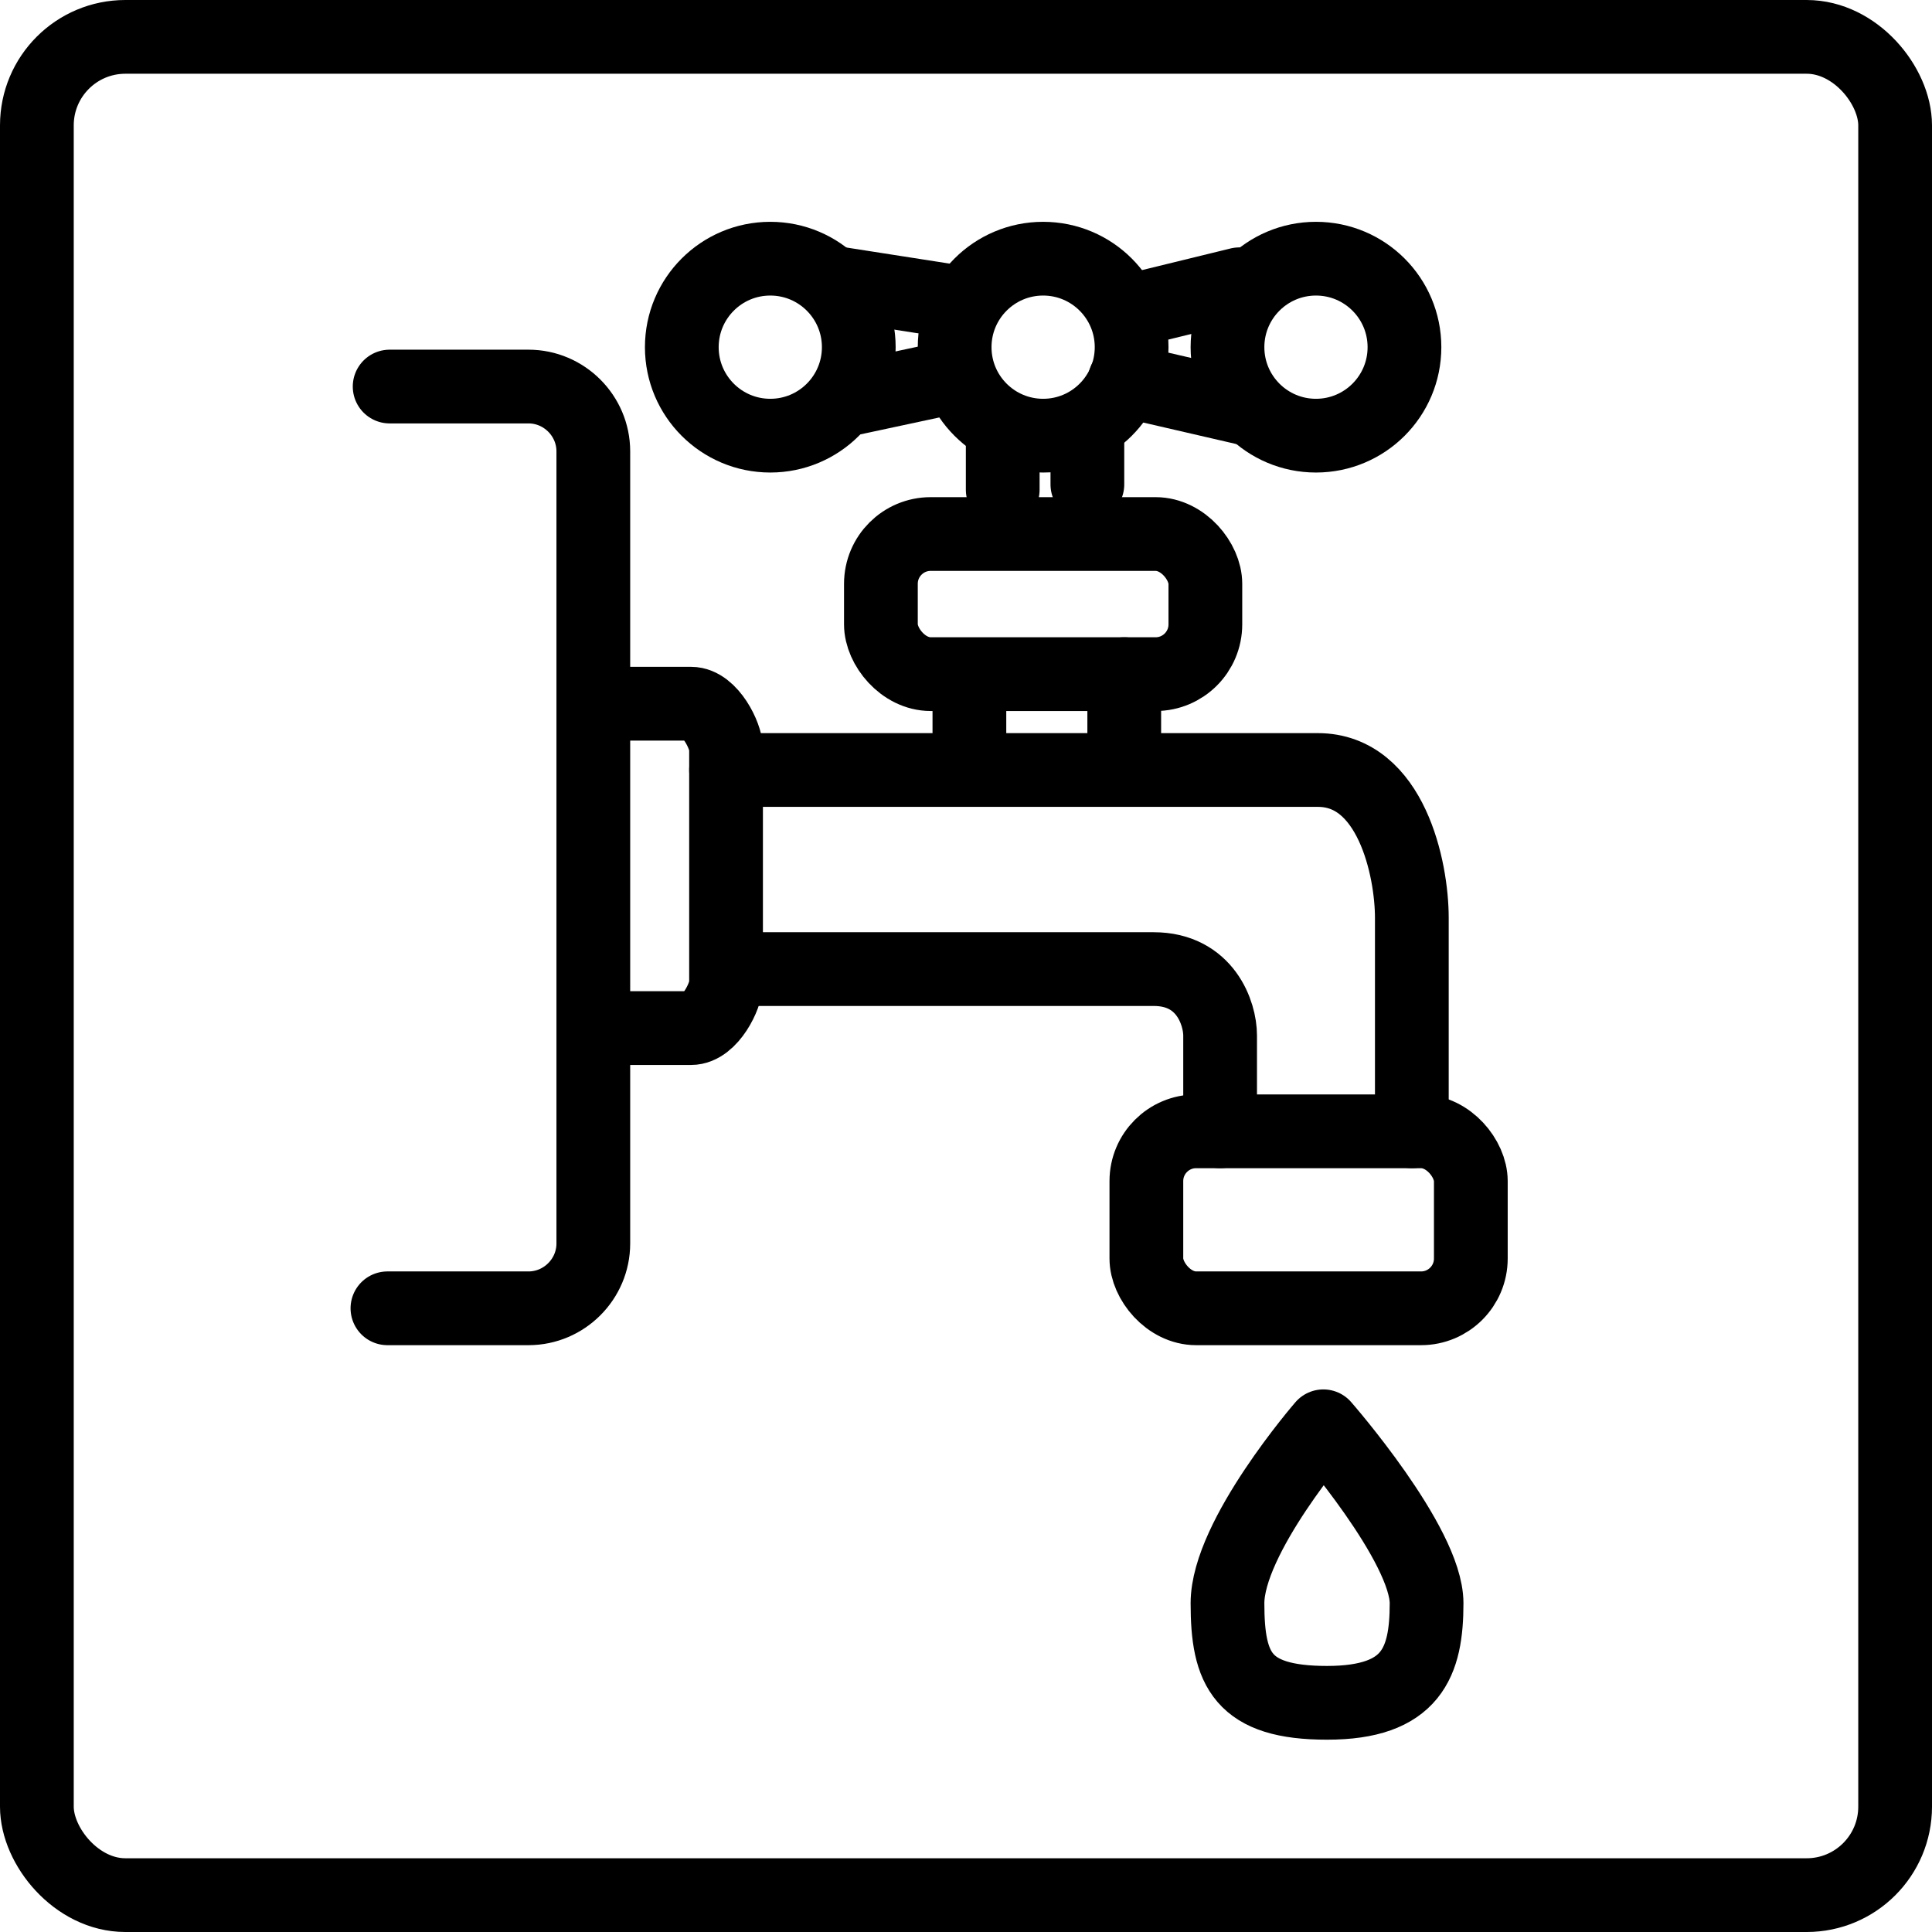<?xml version="1.0" encoding="UTF-8"?><svg id="Layer_2" xmlns="http://www.w3.org/2000/svg" viewBox="0 0 262 262"><defs><style>.cls-1{fill:none;stroke:#000;stroke-linecap:round;stroke-linejoin:round;stroke-width:10px;}</style></defs><g id="Layer_1-2"><rect class="cls-1" x="5" y="5" width="252" height="252" rx="12" ry="12"/><line class="cls-1" x1="128.73" y1="51.21" x2="114.73" y2="54.21"/><path class="cls-1" d="M52.54,177.42h19.13c4.83,0,8.79-3.96,8.79-8.79V61.21c0-4.83-3.96-8.79-8.79-8.79h-18.83"/><path class="cls-1" d="M83.02,139.42h10.7c2.61,0,4.74-4.39,4.74-6.09v-31.81c0-1.7-2.13-6.09-4.74-6.09h-10.53"/><path class="cls-1" d="M99.46,131.42h57c7,0,9,6,9,9v13"/><path class="cls-1" d="M98.46,104.42h80.26c9.91,0,12.74,13.36,12.74,20.05v28.95"/><rect class="cls-1" x="119.46" y="72.42" width="44" height="19" rx="6.75" ry="6.75"/><rect class="cls-1" x="155.46" y="153.42" width="44" height="24" rx="6.75" ry="6.75"/><line class="cls-1" x1="131.46" y1="103.42" x2="131.46" y2="92.42"/><line class="cls-1" x1="152.46" y1="102.42" x2="152.46" y2="91.42"/><line class="cls-1" x1="135.98" y1="66.42" x2="135.98" y2="58.49"/><line class="cls-1" x1="147.46" y1="65.7" x2="147.46" y2="57.77"/><circle class="cls-1" cx="141.46" cy="47.08" r="12"/><circle class="cls-1" cx="178.46" cy="47.08" r="12"/><circle class="cls-1" cx="104.46" cy="47.08" r="12"/><line class="cls-1" x1="130.32" y1="41.05" x2="113.46" y2="38.42"/><line class="cls-1" x1="152.53" y1="51.59" x2="169.88" y2="55.6"/><line class="cls-1" x1="153.22" y1="42.18" x2="168.07" y2="38.55"/><path class="cls-1" d="M179.46,193.42s-13,15-13,24,2,13.5,13.5,13.5,13.5-5.5,13.5-13.5-14-24-14-24Z"/></g></svg>